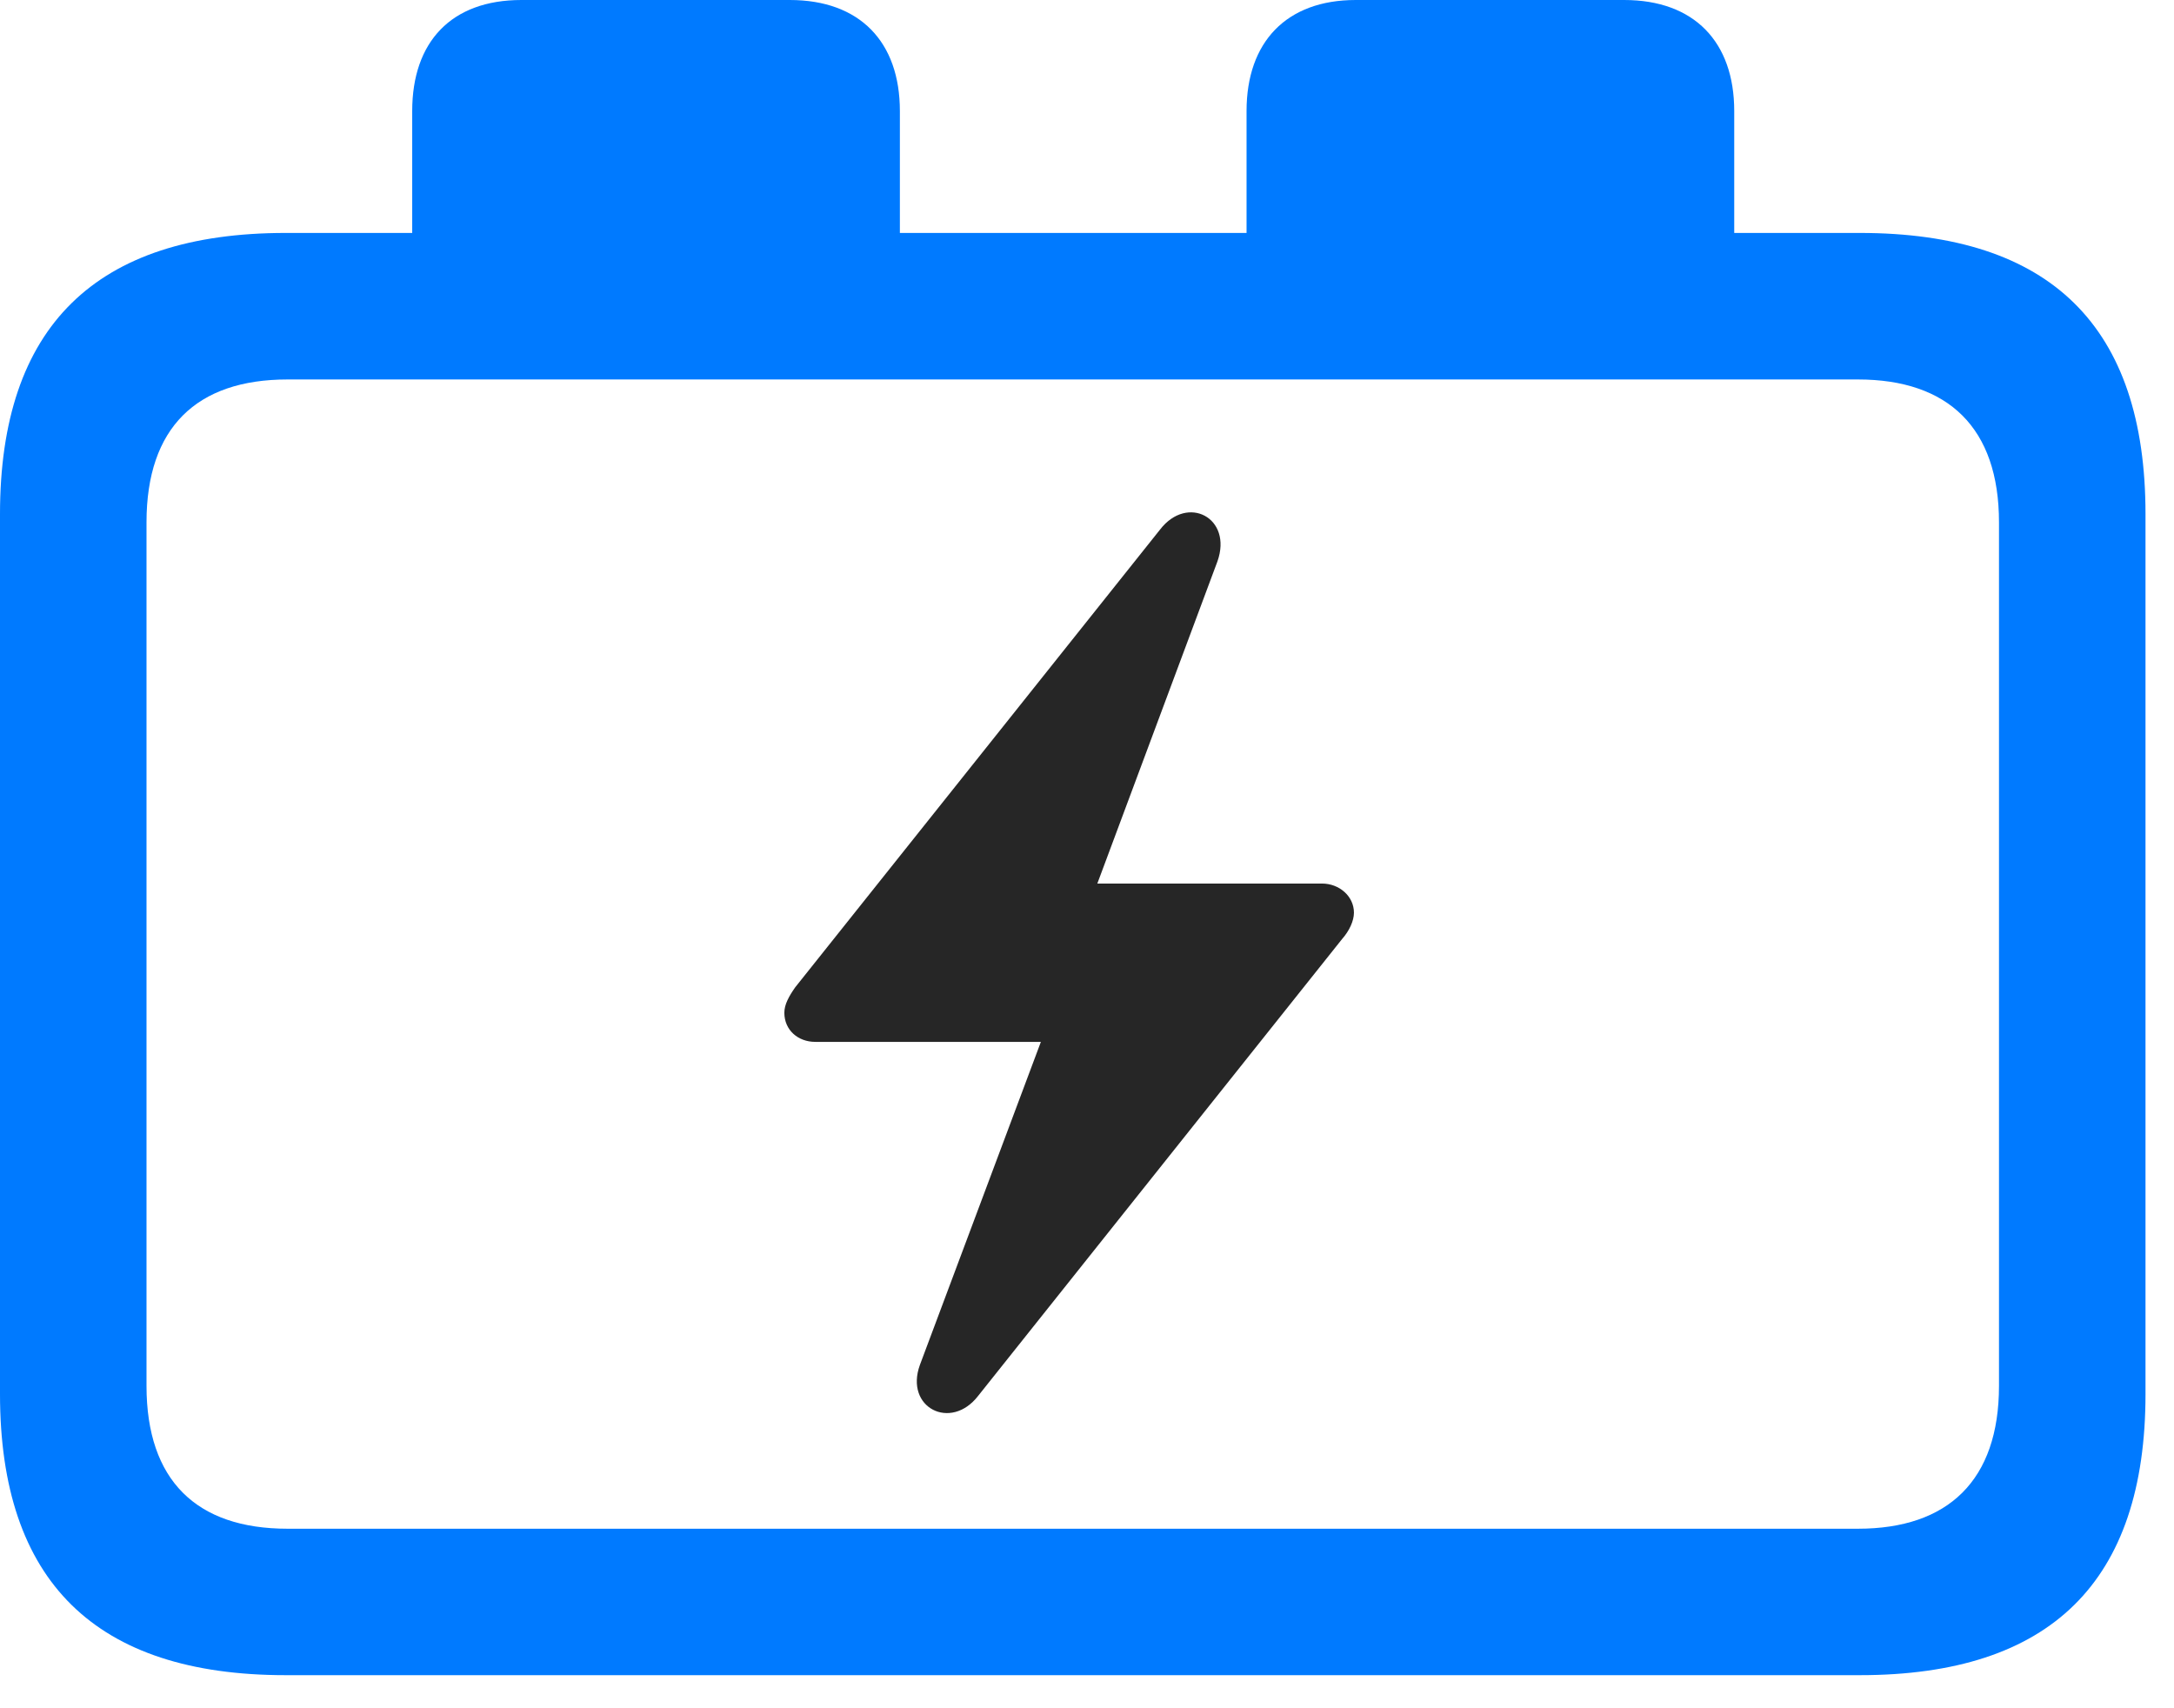 <svg width="28" height="22" viewBox="0 0 28 22" fill="none" xmlns="http://www.w3.org/2000/svg">
<path d="M3.68 21.574H23.953C26.414 21.574 27.633 20.367 27.633 17.953V6.621C27.633 4.207 26.414 3 23.953 3H22.336V1.43C22.336 0.539 21.82 0 20.918 0H17.461C16.57 0 16.055 0.539 16.055 1.43V3H11.59V1.43C11.59 0.539 11.074 0 10.172 0H6.715C5.812 0 5.309 0.539 5.309 1.43V3H3.68C1.23 3 0 4.207 0 6.621V17.953C0 20.367 1.23 21.574 3.68 21.574ZM1.887 17.848V6.727C1.887 5.508 2.531 4.887 3.703 4.887H23.93C25.09 4.887 25.746 5.508 25.746 6.727V17.848C25.746 19.066 25.09 19.688 23.93 19.688H3.703C2.531 19.688 1.887 19.066 1.887 17.848Z" fill="#007AFF"/>
<path d="M10.102 13.043C10.102 13.265 10.277 13.418 10.5 13.418H13.406L11.848 17.578C11.648 18.129 12.246 18.433 12.598 17.977L17.285 12.094C17.379 11.988 17.438 11.859 17.438 11.754C17.438 11.543 17.25 11.379 17.027 11.379H14.133L15.68 7.23C15.879 6.668 15.293 6.363 14.941 6.82L10.242 12.715C10.16 12.832 10.102 12.937 10.102 13.043Z" fill="black" fill-opacity="0.85"/>
</svg>
